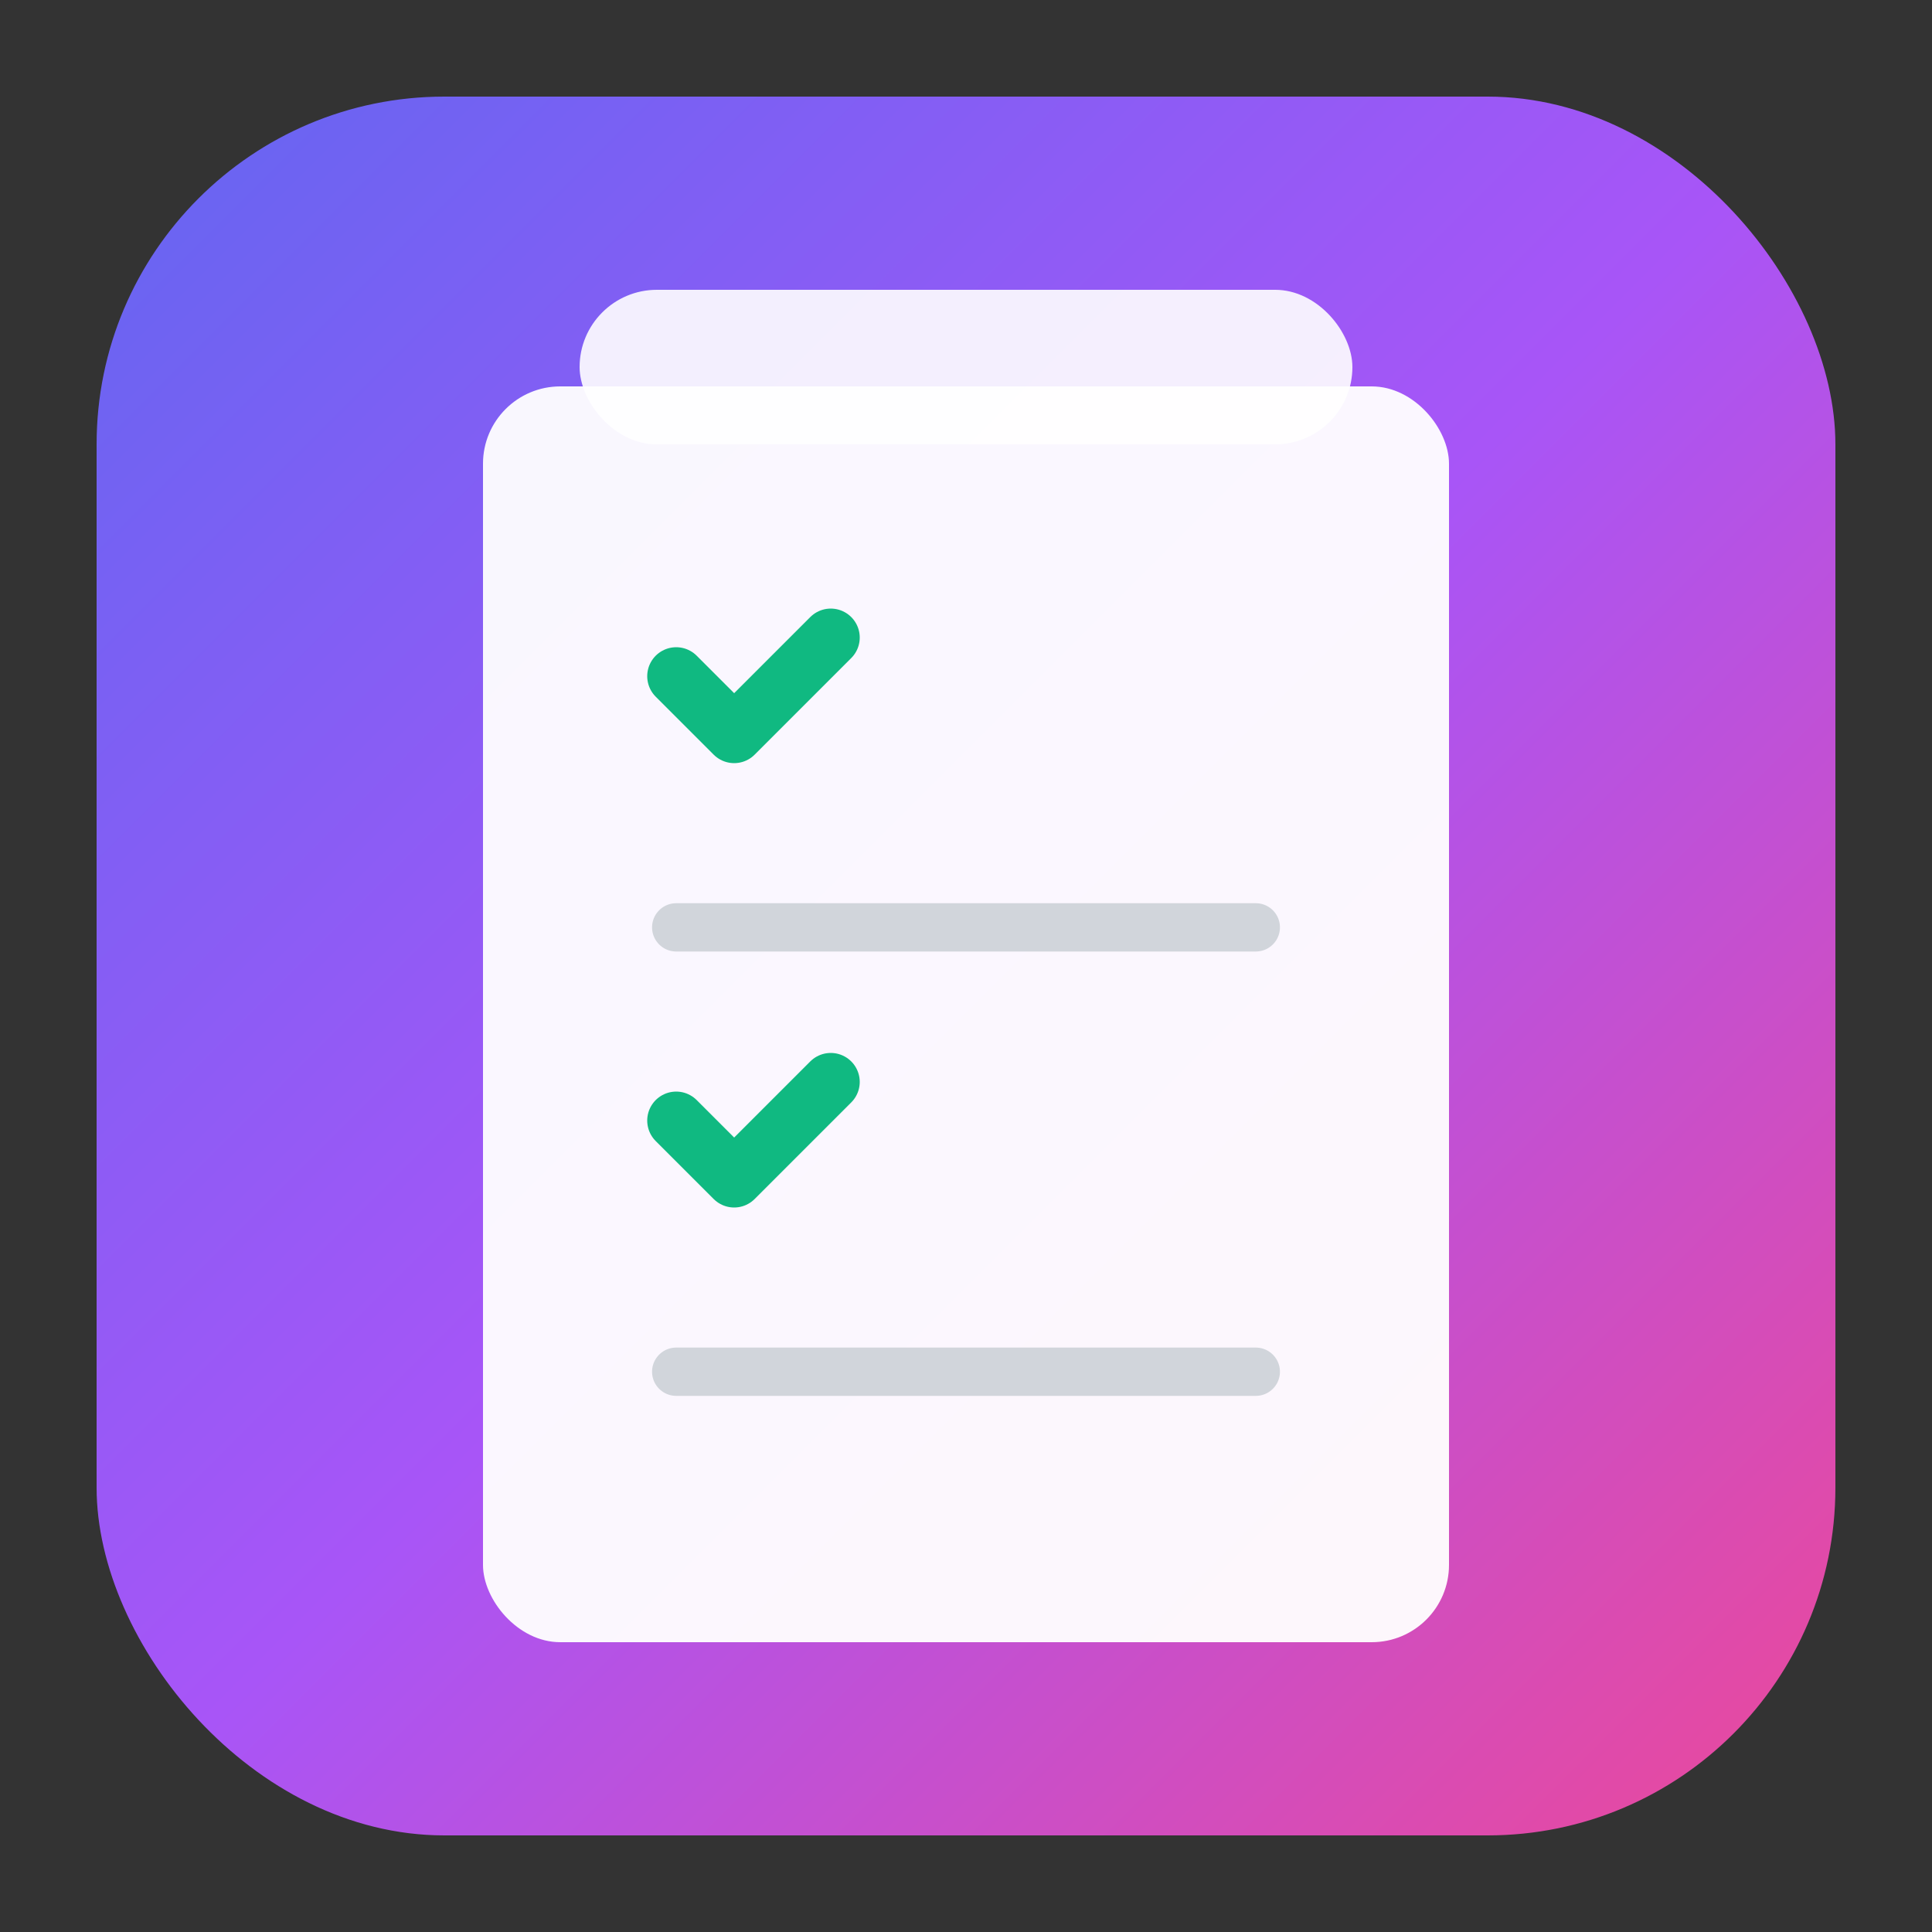 <svg xmlns="http://www.w3.org/2000/svg" viewBox="0 0 100 100">
  <rect x="0" y="0" width="100" height="100" fill="#333333" stroke="none"/>
  <defs>
    <linearGradient id="grad" x1="0%" y1="0%" x2="100%" y2="100%">
      <stop offset="0%" style="stop-color:#6366f1;stop-opacity:1" />
      <stop offset="50%" style="stop-color:#a855f7;stop-opacity:1" />
      <stop offset="100%" style="stop-color:#ec4899;stop-opacity:1" />
    </linearGradient>
  </defs>
  
  <!-- Background rounded square -->
  <rect x="5" y="5" width="90" height="90" rx="18" fill="url(#grad)"/>
  
  <!-- Clipboard/checklist icon -->
  <!-- Clipboard top -->
  <rect x="30" y="15" width="40" height="8" rx="4" fill="white" opacity="0.9"/>
  
  <!-- Main clipboard body -->
  <rect x="25" y="20" width="50" height="65" rx="4" fill="white" opacity="0.95"/>
  
  <!-- Checkmarks -->
  <!-- First checkmark (completed) -->
  <path d="M 35 35 L 38 38 L 43 33" stroke="#10b981" stroke-width="3" fill="none" stroke-linecap="round" stroke-linejoin="round"/>
  
  <!-- Second line (uncompleted) -->
  <line x1="35" y1="48" x2="65" y2="48" stroke="#d1d5db" stroke-width="2.5" stroke-linecap="round"/>
  
  <!-- Third checkmark (completed) -->
  <path d="M 35 58 L 38 61 L 43 56" stroke="#10b981" stroke-width="3" fill="none" stroke-linecap="round" stroke-linejoin="round"/>
  
  <!-- Fourth line (uncompleted) -->
  <line x1="35" y1="71" x2="65" y2="71" stroke="#d1d5db" stroke-width="2.5" stroke-linecap="round"/>
</svg>

